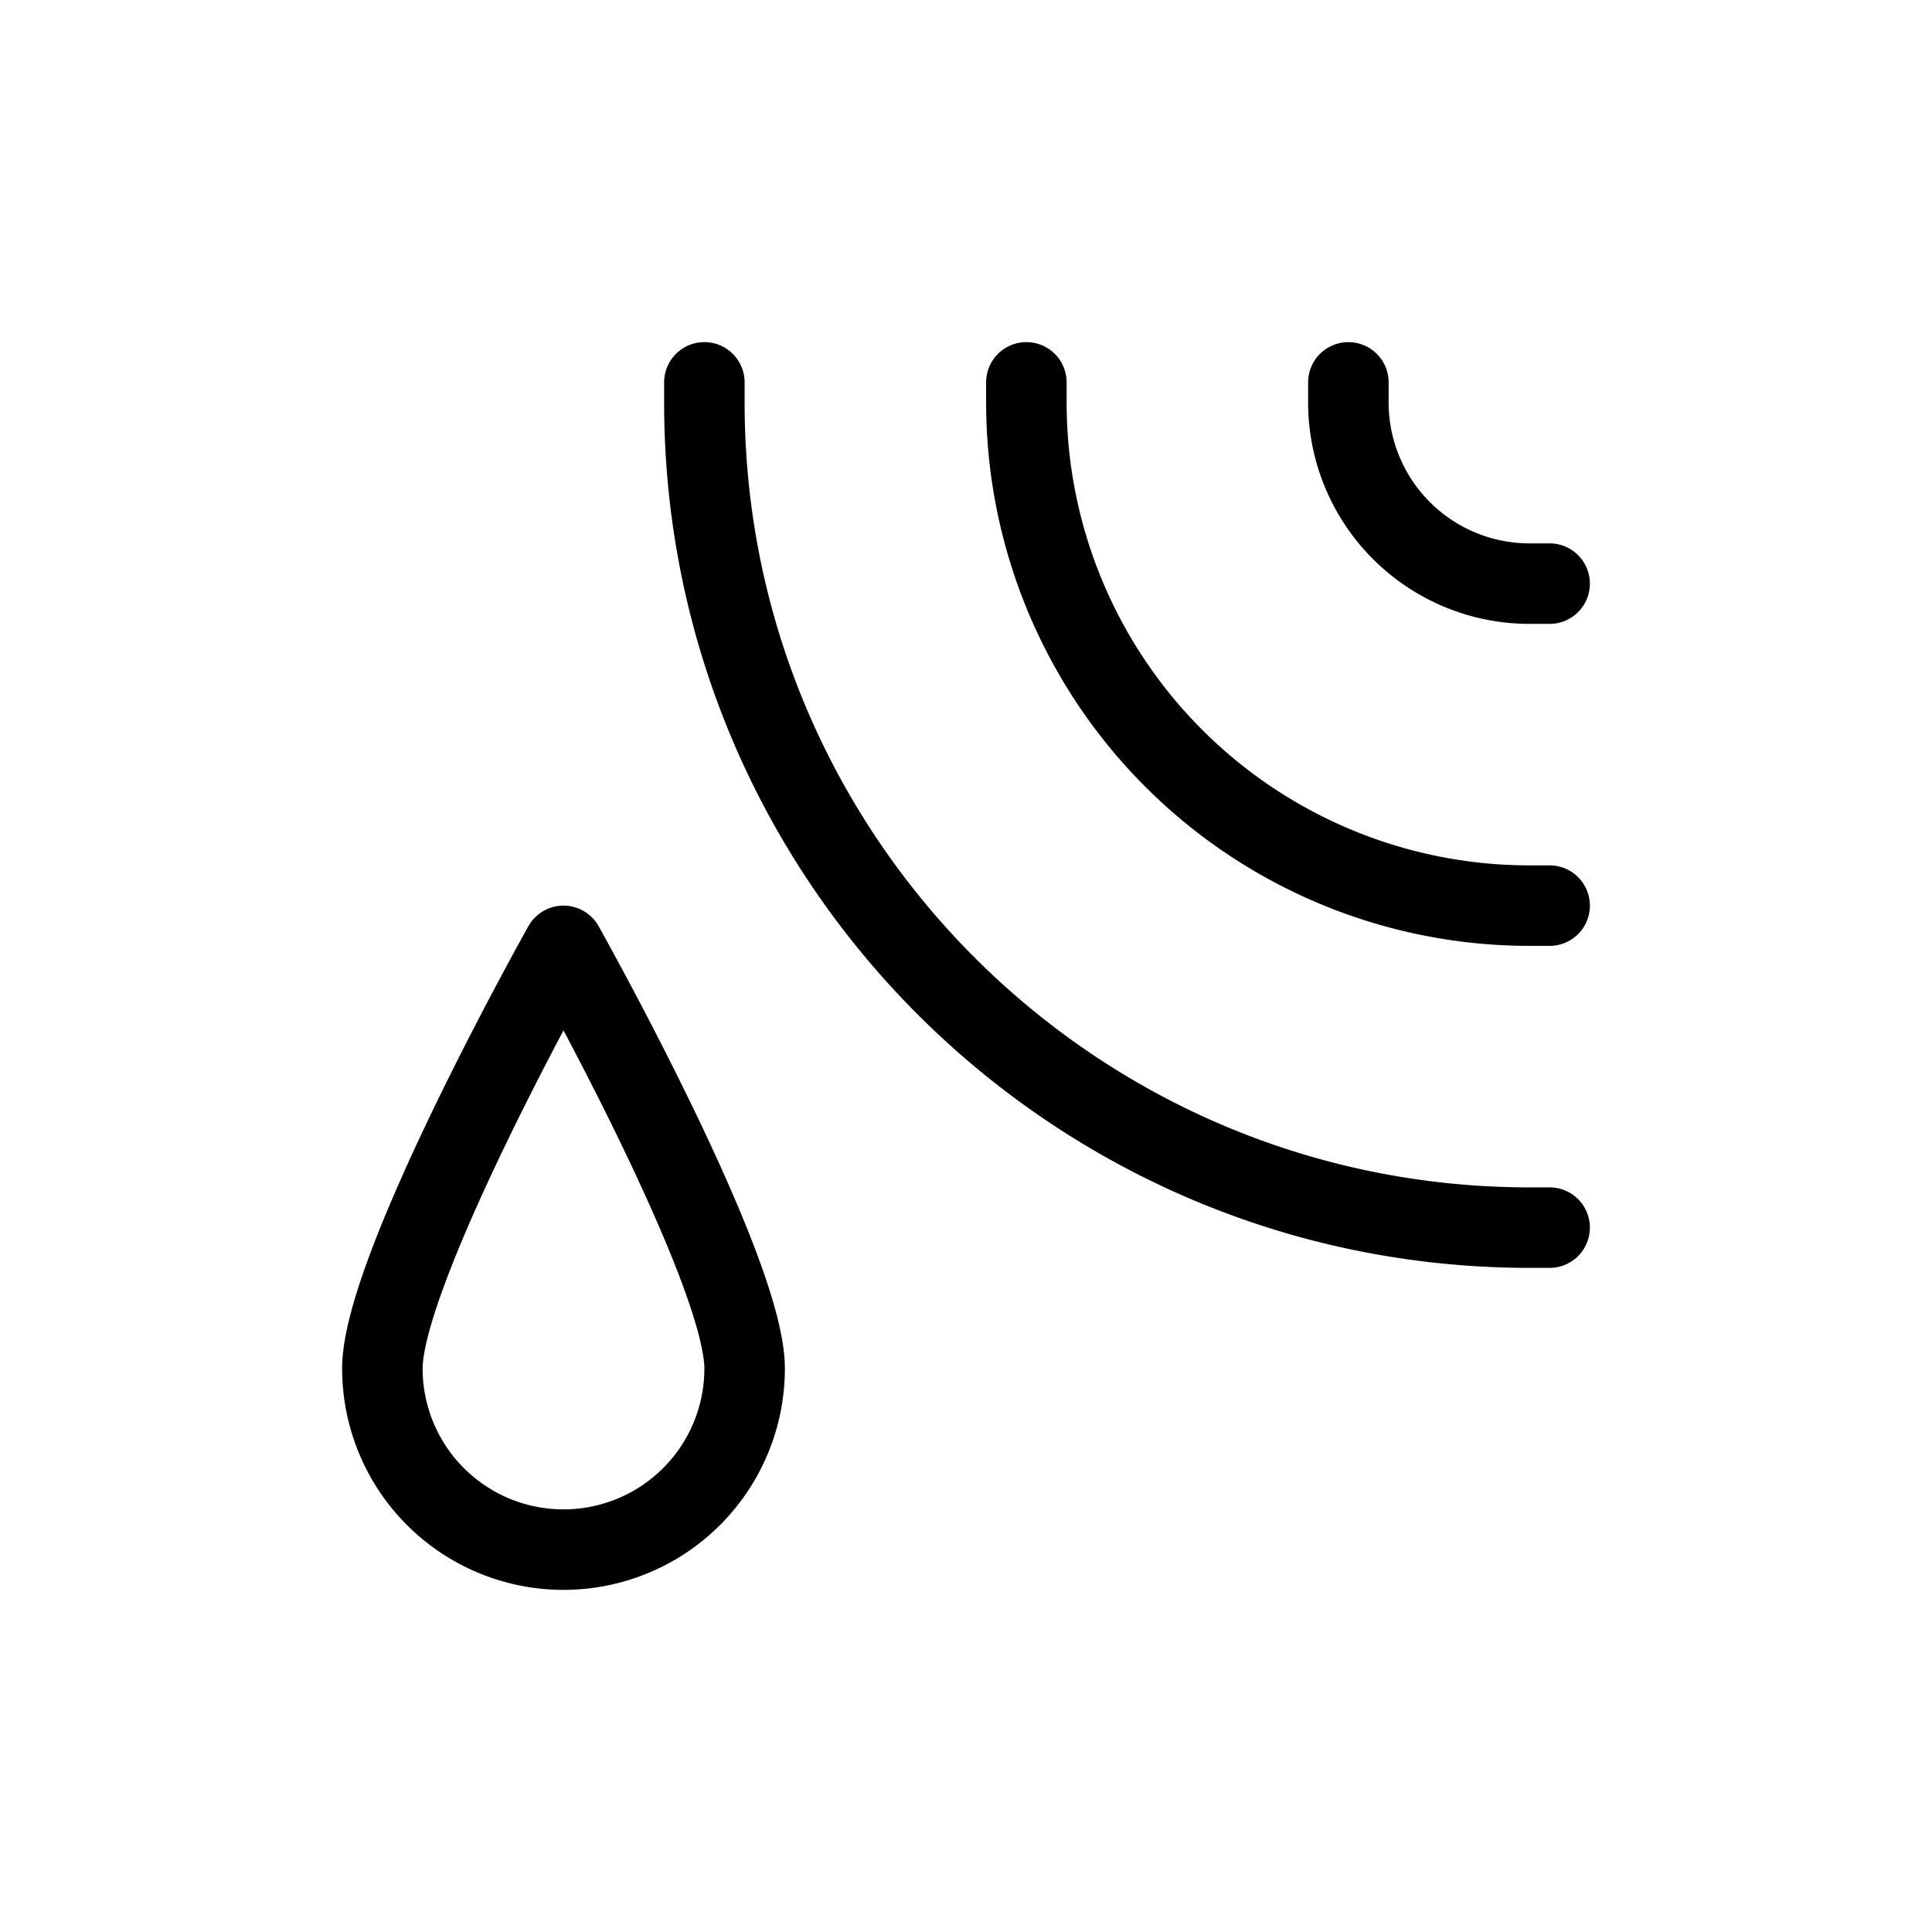<svg xmlns="http://www.w3.org/2000/svg" width="24" height="24" fill="none" viewBox="0 0 24 24">
  <path stroke="currentColor" stroke-linecap="round" stroke-linejoin="round" d="M16.75 4.75V5A2.25 2.25 0 0 0 19 7.25h.25m-6.5-2.5V5A6.25 6.25 0 0 0 19 11.25h.25m-10.5-6.5V5c0 5.66 4.59 10.25 10.25 10.25h.25M9.25 17a2.25 2.25 0 0 1-4.5 0c0-1.243 2.25-5.25 2.25-5.25S9.25 15.757 9.25 17Z"/>
</svg>
